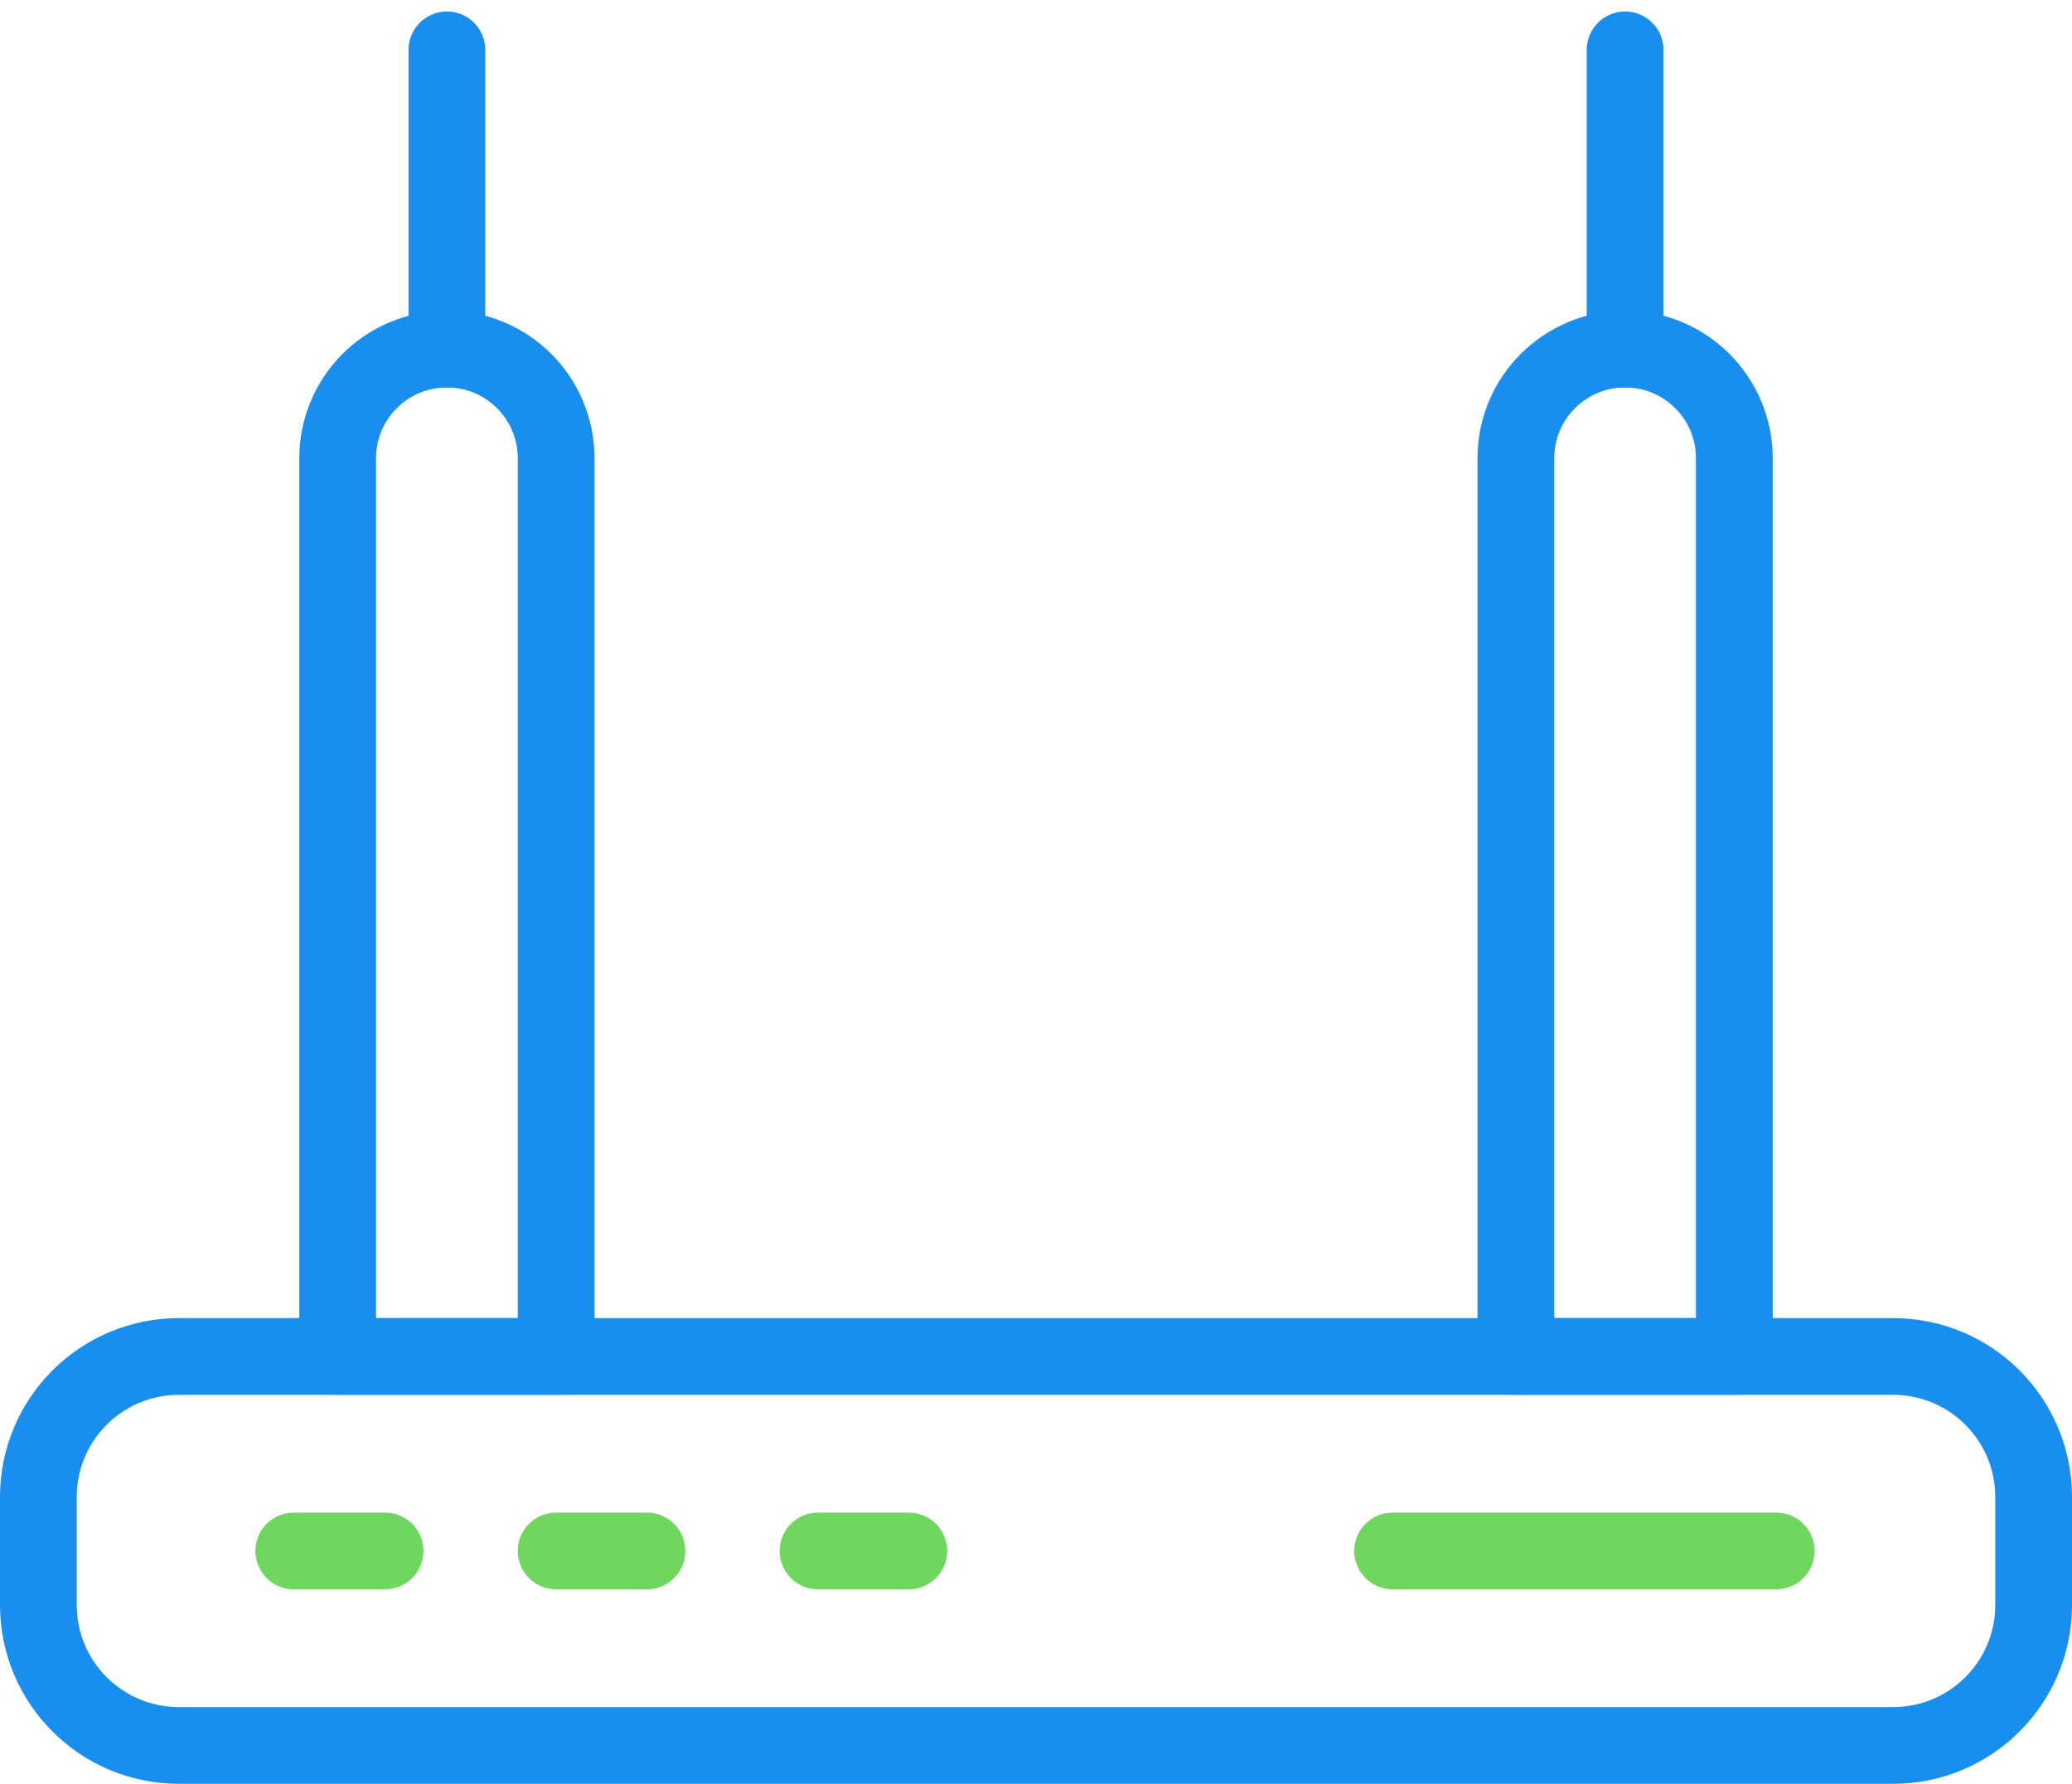 <?xml version="1.0" encoding="UTF-8"?>
<svg width="108px" height="93px" viewBox="0 0 108 93" version="1.1" xmlns="http://www.w3.org/2000/svg" xmlns:xlink="http://www.w3.org/1999/xlink">
    <!-- Generator: Sketch 52.1 (67048) - http://www.bohemiancoding.com/sketch -->
    <title>ku_pre</title>
    <desc>Created with Sketch.</desc>
    <g id="Page-3" stroke="none" stroke-width="1" fill="none" fill-rule="evenodd" stroke-linecap="round" stroke-linejoin="round">
        <g id="新能源汽车产业分析" transform="translate(-393, -553)" stroke-width="4">
            <g id="ku_pre" transform="translate(393, 552.6)">
                <path d="M98.668,71.12 L9.332,71.12 C5.276,71.12 2,74.396 2,78.452 L2,84.068 C2,88.124 5.276,91.4 9.332,91.4 L98.668,91.4 C102.724,91.4 106,88.124 106,84.068 L106,78.452 C106,74.396 102.724,71.12 98.668,71.12 L98.668,71.12 Z" id="Shape" stroke="#188FEE"></path>
                <path d="M15.312,81.26 L20.07,81.26" id="Shape" stroke="#6FD65E"></path>
                <path d="M28.988,81.26 L33.72,81.26" id="Shape" stroke="#6FD65E"></path>
                <path d="M42.638,81.26 L47.37,81.26" id="Shape" stroke="#6FD65E"></path>
                <path d="M92.584,81.26 L72.59,81.26" id="Shape" stroke="#6FD65E"></path>
                <path d="M84.706,18.6 L84.706,18.6 C87.852,18.6 90.4,21.148 90.4,24.294 L90.4,71.12 L79.012,71.12 L79.012,24.294 C79.012,21.148 81.56,18.6 84.706,18.6 L84.706,18.6 Z" id="Shape" stroke="#188FEE"></path>
                <path d="M84.706,18.6 L84.706,3" id="Shape" stroke="#188FEE"></path>
                <path d="M23.294,18.6 L23.294,18.6 C26.44,18.6 28.988,21.148 28.988,24.294 L28.988,71.12 L17.6,71.12 L17.6,24.294 C17.6,21.148 20.148,18.6 23.294,18.6 L23.294,18.6 Z" id="Shape" stroke="#188FEE"></path>
                <path d="M23.294,18.6 L23.294,3" id="Shape" stroke="#188FEE"></path>
            </g>
        </g>
    </g>
</svg>